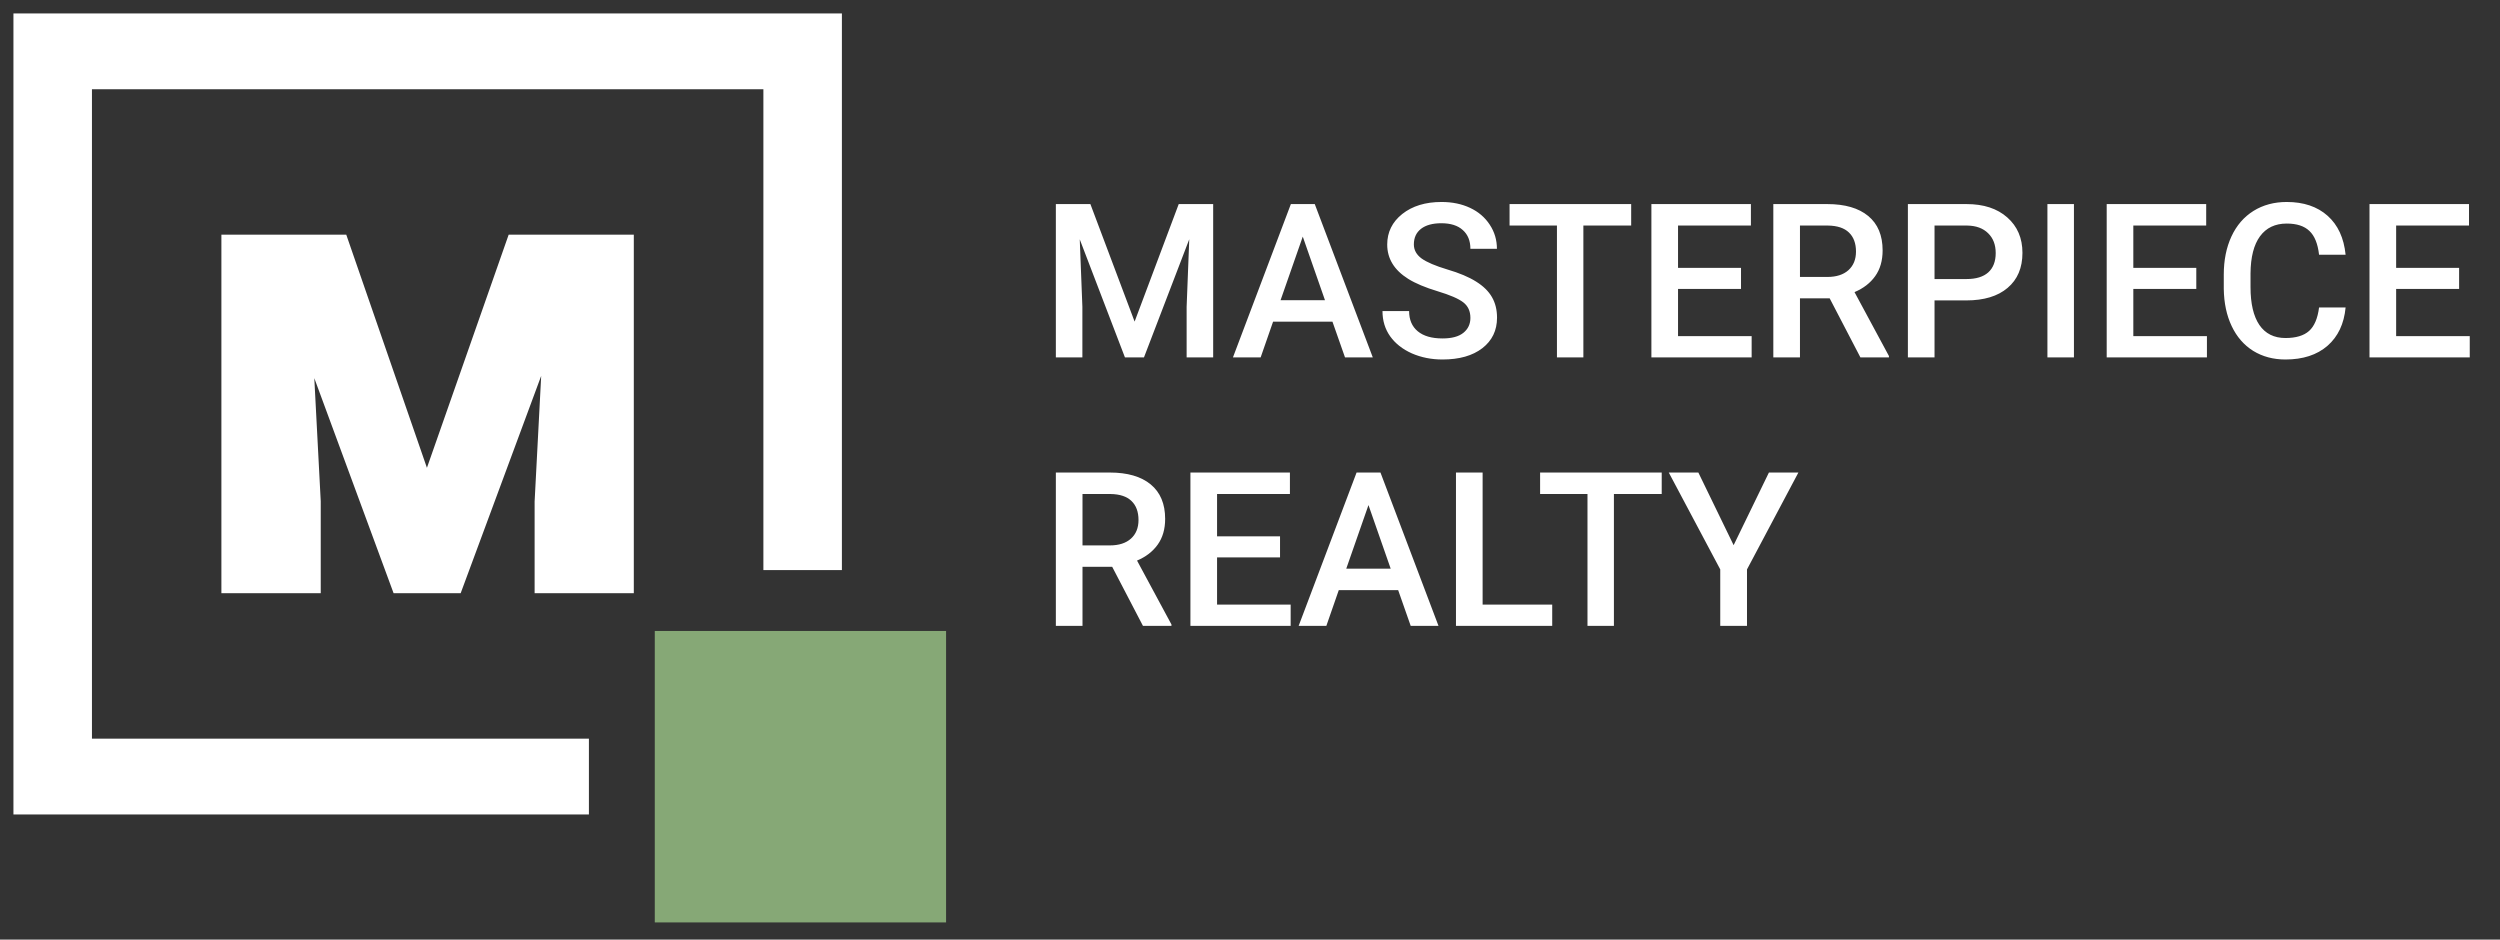 <svg width="149" height="56" viewBox="0 0 149 56" fill="none" xmlns="http://www.w3.org/2000/svg">
<rect x="0" y="0" width="149" height="56" fill="#333333" stroke="none"/>
<g clip-path="url(#clip0_18_335)">
<path d="M0.801 0.801V48.542H35.099V44.024H5.48V5.319H45.498V33.977H50.177V0.801H0.801Z" fill="white"/>
<path d="M56.386 37.606H39.025V54.976H56.386V37.606Z" fill="#86A876"/>
<path d="M30.316 13.988L25.445 27.881L20.638 13.988H13.195V35.355H19.116V29.875L18.732 22.537L23.458 35.355H27.456L32.255 22.401L31.863 29.892V35.355H37.775V13.988H30.316Z" fill="white"/>
<path d="M64.987 12.163L67.623 19.167L70.252 12.163H72.305V21.3H70.723V18.288L70.88 14.259L68.181 21.3H67.046L64.353 14.265L64.51 18.288V21.3H62.929V12.163H64.987ZM79.415 19.173H75.875L75.135 21.3H73.484L76.936 12.163H78.36L81.818 21.3H80.162L79.415 19.173ZM76.321 17.893H78.969L77.645 14.102L76.321 17.893ZM87.636 18.947C87.636 18.545 87.493 18.236 87.209 18.018C86.929 17.801 86.42 17.581 85.684 17.359C84.948 17.137 84.362 16.891 83.927 16.619C83.094 16.096 82.678 15.414 82.678 14.573C82.678 13.837 82.977 13.23 83.575 12.753C84.178 12.276 84.958 12.038 85.916 12.038C86.552 12.038 87.119 12.155 87.617 12.389C88.115 12.623 88.506 12.958 88.79 13.393C89.075 13.824 89.217 14.303 89.217 14.83H87.636C87.636 14.353 87.485 13.981 87.184 13.713C86.887 13.441 86.46 13.305 85.904 13.305C85.385 13.305 84.981 13.416 84.692 13.638C84.408 13.86 84.266 14.169 84.266 14.567C84.266 14.901 84.421 15.182 84.73 15.408C85.04 15.629 85.55 15.847 86.261 16.06C86.972 16.269 87.544 16.51 87.975 16.782C88.405 17.05 88.721 17.359 88.922 17.711C89.123 18.058 89.223 18.466 89.223 18.934C89.223 19.696 88.93 20.302 88.345 20.754C87.763 21.202 86.972 21.426 85.973 21.426C85.312 21.426 84.703 21.305 84.147 21.062C83.594 20.815 83.163 20.476 82.854 20.045C82.548 19.614 82.396 19.112 82.396 18.539H83.983C83.983 19.058 84.155 19.459 84.498 19.744C84.841 20.029 85.332 20.171 85.973 20.171C86.525 20.171 86.939 20.06 87.215 19.838C87.496 19.612 87.636 19.315 87.636 18.947ZM97.218 13.443H94.369V21.3H92.794V13.443H89.97V12.163H97.218V13.443ZM103.764 17.221H100.011V20.033H104.398V21.3H98.423V12.163H104.354V13.443H100.011V15.966H103.764V17.221ZM109.048 17.78H107.278V21.3H105.69V12.163H108.903C109.958 12.163 110.771 12.399 111.345 12.872C111.918 13.345 112.204 14.029 112.204 14.924C112.204 15.535 112.056 16.048 111.759 16.462C111.466 16.872 111.056 17.188 110.529 17.41L112.581 21.219V21.3H110.88L109.048 17.78ZM107.278 16.506H108.91C109.445 16.506 109.864 16.372 110.165 16.104C110.466 15.832 110.617 15.462 110.617 14.993C110.617 14.504 110.476 14.125 110.196 13.857C109.92 13.59 109.506 13.452 108.954 13.443H107.278V16.506ZM115.298 17.905V21.3H113.71V12.163H117.206C118.227 12.163 119.036 12.429 119.635 12.96C120.237 13.491 120.538 14.194 120.538 15.069C120.538 15.964 120.243 16.661 119.653 17.158C119.068 17.656 118.246 17.905 117.187 17.905H115.298ZM115.298 16.631H117.206C117.771 16.631 118.202 16.5 118.499 16.236C118.796 15.968 118.944 15.583 118.944 15.081C118.944 14.588 118.794 14.194 118.492 13.901C118.191 13.604 117.777 13.452 117.25 13.443H115.298V16.631ZM123.607 21.3H122.026V12.163H123.607V21.3ZM130.899 17.221H127.146V20.033H131.533V21.3H125.559V12.163H131.489V13.443H127.146V15.966H130.899V17.221ZM139.798 18.326C139.706 19.3 139.346 20.062 138.718 20.61C138.091 21.154 137.256 21.426 136.214 21.426C135.487 21.426 134.844 21.254 134.288 20.911C133.736 20.564 133.309 20.072 133.008 19.436C132.706 18.8 132.55 18.062 132.537 17.221V16.368C132.537 15.506 132.69 14.747 132.995 14.09C133.301 13.433 133.738 12.927 134.307 12.571C134.88 12.215 135.541 12.038 136.29 12.038C137.298 12.038 138.11 12.312 138.725 12.86C139.34 13.408 139.697 14.182 139.798 15.182H138.216C138.141 14.525 137.949 14.052 137.639 13.763C137.334 13.47 136.884 13.324 136.29 13.324C135.599 13.324 135.068 13.577 134.696 14.083C134.328 14.585 134.139 15.324 134.131 16.299V17.108C134.131 18.096 134.307 18.849 134.658 19.367C135.014 19.886 135.533 20.146 136.214 20.146C136.838 20.146 137.306 20.005 137.62 19.725C137.934 19.445 138.133 18.978 138.216 18.326H139.798ZM146.563 17.221H142.81V20.033H147.197V21.3H141.222V12.163H147.153V13.443H142.81V15.966H146.563V17.221ZM66.286 33.78H64.517V37.3H62.929V28.163H66.142C67.196 28.163 68.01 28.399 68.583 28.872C69.156 29.345 69.443 30.029 69.443 30.924C69.443 31.535 69.294 32.048 68.997 32.462C68.704 32.872 68.294 33.188 67.767 33.41L69.819 37.219V37.3H68.119L66.286 33.78ZM64.517 32.506H66.148C66.684 32.506 67.102 32.372 67.403 32.104C67.705 31.832 67.855 31.462 67.855 30.993C67.855 30.504 67.715 30.125 67.435 29.858C67.159 29.59 66.744 29.452 66.192 29.443H64.517V32.506ZM76.29 33.221H72.537V36.033H76.923V37.3H70.949V28.163H76.879V29.443H72.537V31.966H76.29V33.221ZM83.331 35.173H79.791L79.051 37.3H77.4L80.852 28.163H82.276L85.734 37.3H84.077L83.331 35.173ZM80.237 33.893H82.885L81.561 30.102L80.237 33.893ZM88.364 36.033H92.512V37.3H86.776V28.163H88.364V36.033ZM99.038 29.443H96.189V37.3H94.614V29.443H91.79V28.163H99.038V29.443ZM103.324 32.493L105.427 28.163H107.184L104.121 33.937V37.3H102.527V33.937L99.459 28.163H101.222L103.324 32.493Z" fill="white"/>
</g>
<defs>
<clipPath id="clip0_18_335">
<rect width="149" height="56" fill="white"/>
</clipPath>
</defs>
</svg>

